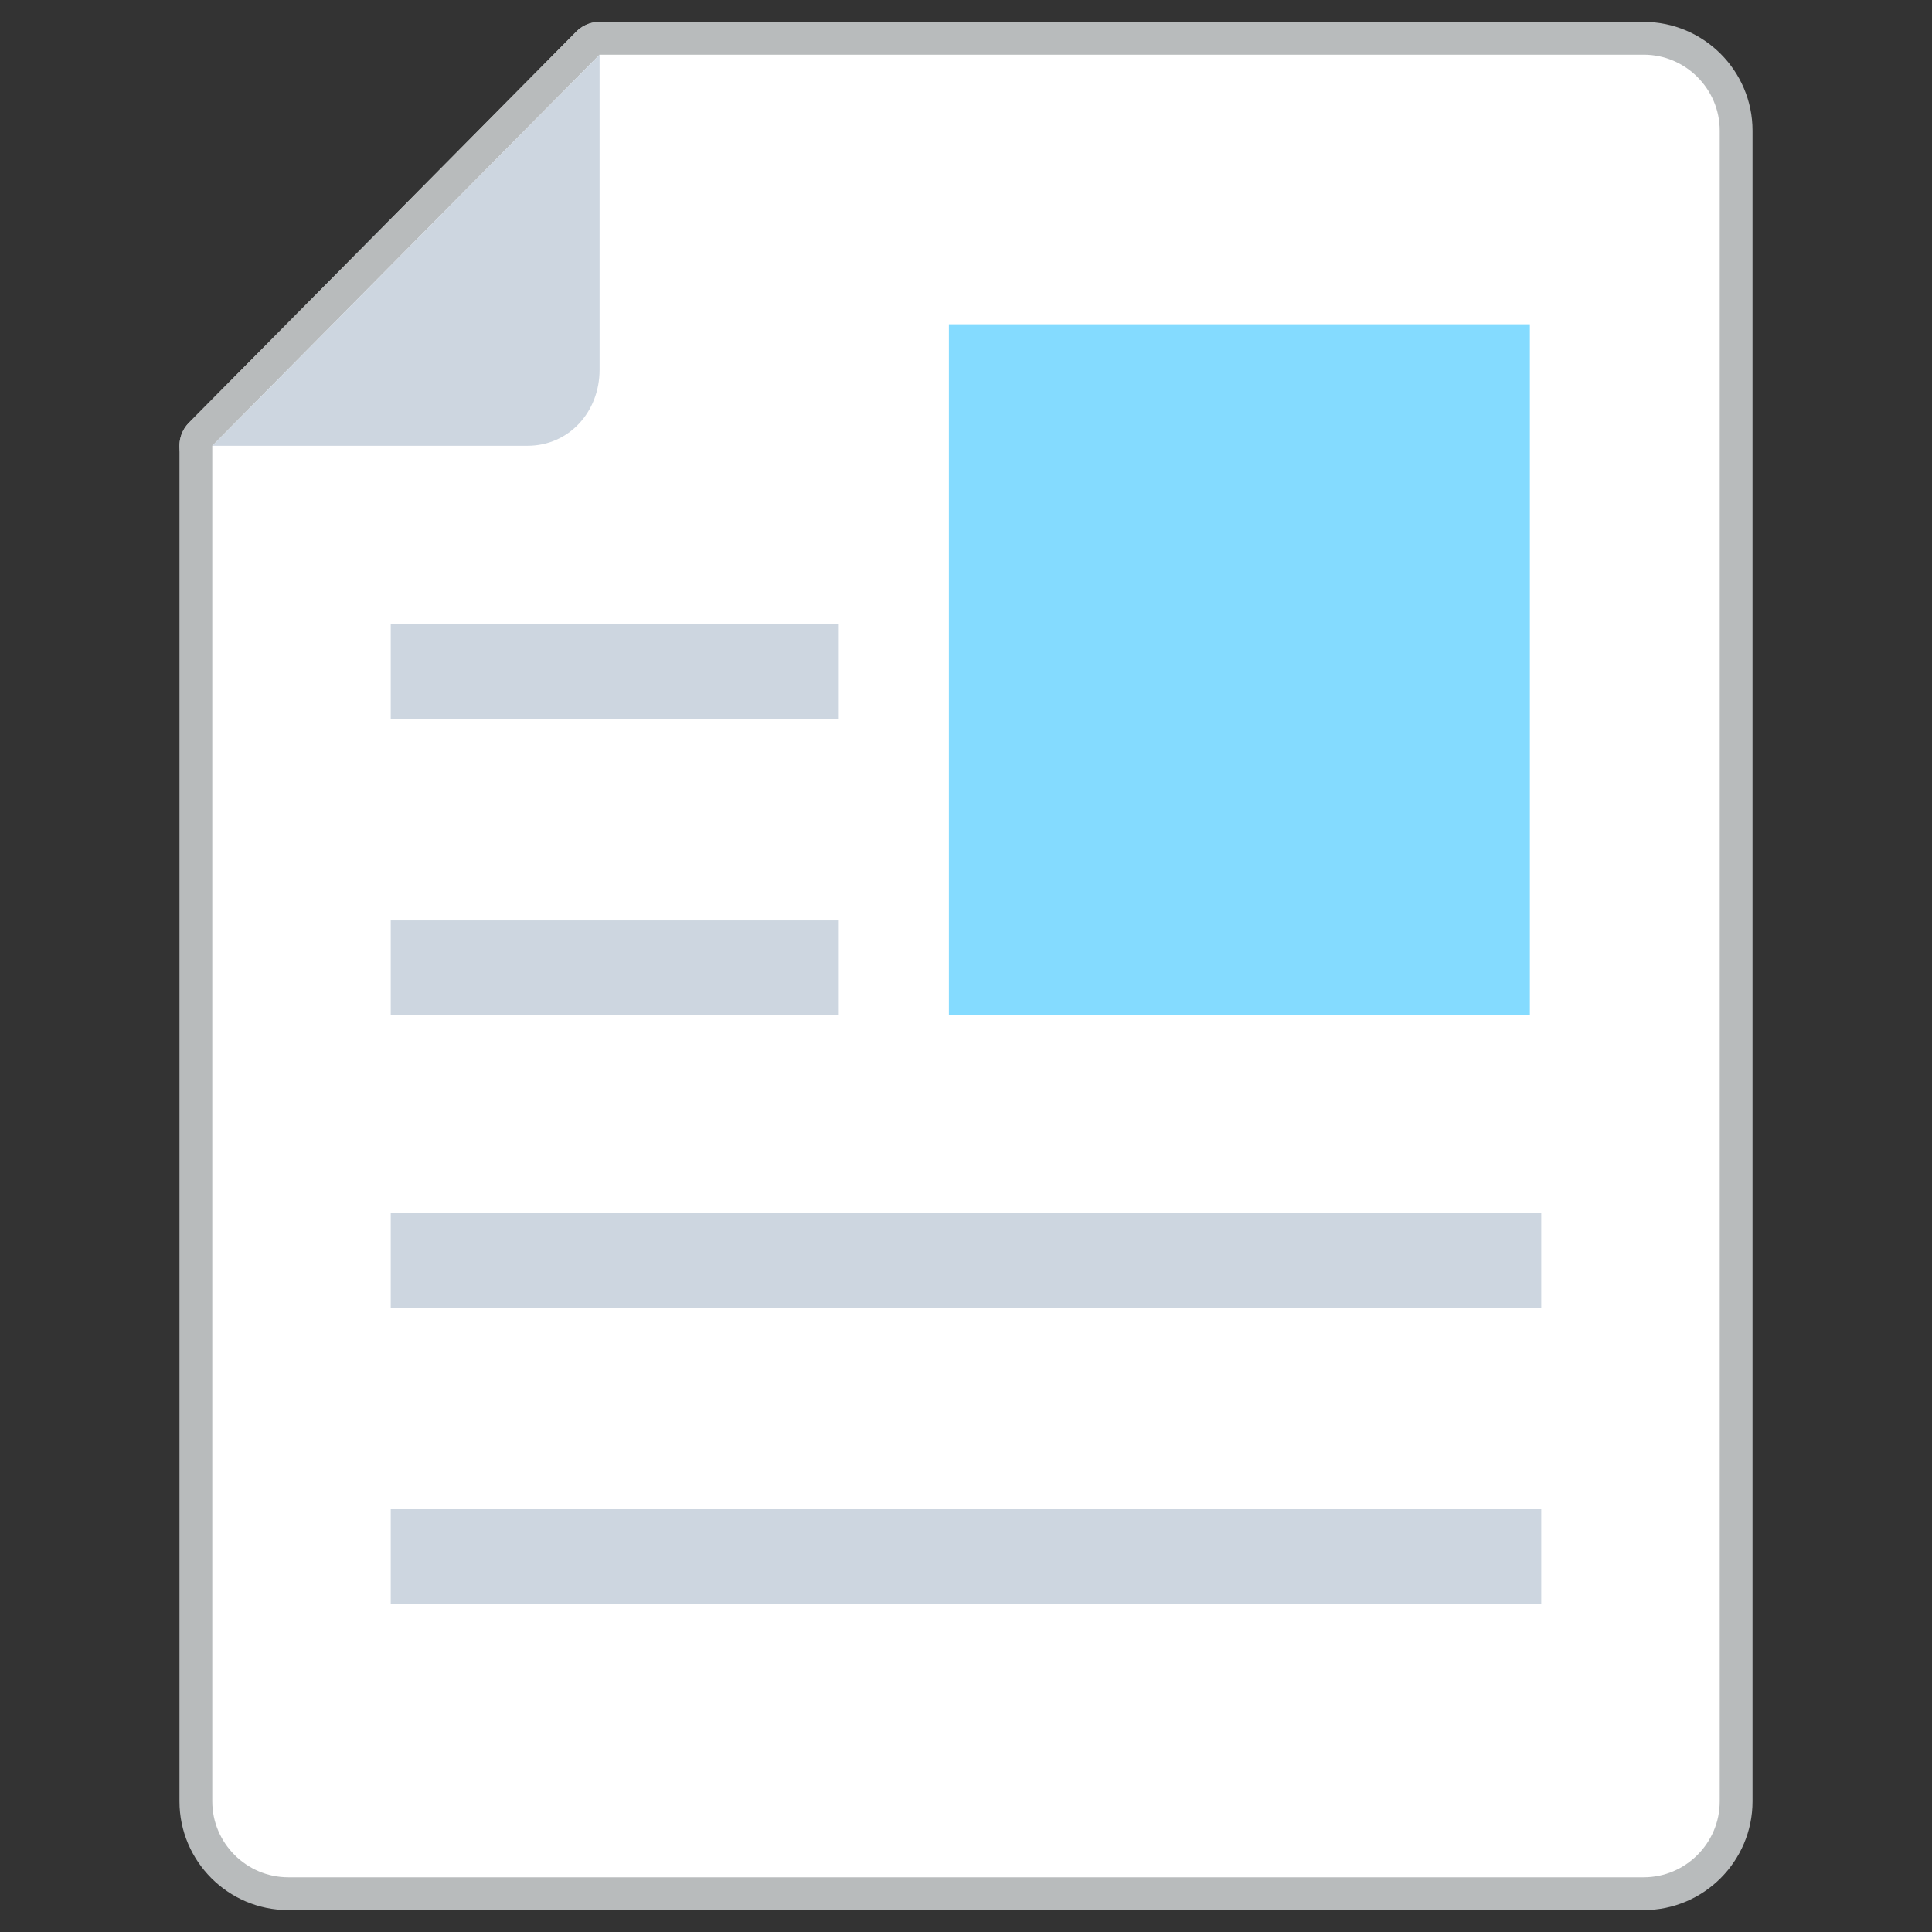 <!DOCTYPE svg PUBLIC "-//W3C//DTD SVG 1.1//EN" "http://www.w3.org/Graphics/SVG/1.1/DTD/svg11.dtd">
<!-- Uploaded to: SVG Repo, www.svgrepo.com, Transformed by: SVG Repo Mixer Tools -->
<svg version="1.1" id="Layer_1" xmlns="http://www.w3.org/2000/svg" xmlns:xlink="http://www.w3.org/1999/xlink" viewBox="-15.05 -15.05 531.65 531.65" xml:space="preserve" width="800px" height="800px" fill="#000000">
<rect x="-15.05" y="-15.05" width="531.65" height="531.65" fill="#333333" stroke="none"/>
<g id="SVGRepo_bgCarrier" stroke-width="0"/>
<g id="SVGRepo_tracerCarrier" stroke-linecap="round" stroke-linejoin="round" stroke="#b8bbbc" stroke-width="18.056"> <path style="fill:#ffffff;" d="M149.943,0L43.363,107.624v373.029c0,11.494,9.404,20.898,20.898,20.898H437.29 c11.494,0,20.898-9.404,20.898-20.898V20.898C458.188,9.404,448.784,0,437.29,0H149.943z"/> <path style="fill:#CDD6E0;" d="M149.943,86.727V0L43.363,107.624h86.727C141.584,107.624,149.943,98.22,149.943,86.727z"/> <rect x="246.073" y="74.188" style="fill:#84DBFF;" width="159.869" height="190.171"/> <g> <rect x="92.473" y="156.735" style="fill:#CDD6E0;" width="123.298" height="26.122"/> <rect x="92.473" y="238.237" style="fill:#CDD6E0;" width="123.298" height="26.122"/> <rect x="92.473" y="318.694" style="fill:#CDD6E0;" width="316.604" height="26.122"/> <rect x="92.473" y="400.196" style="fill:#CDD6E0;" width="316.604" height="26.122"/> </g> </g>
<g id="SVGRepo_iconCarrier"> <path style="fill:#ffffff;" d="M149.943,0L43.363,107.624v373.029c0,11.494,9.404,20.898,20.898,20.898H437.29 c11.494,0,20.898-9.404,20.898-20.898V20.898C458.188,9.404,448.784,0,437.29,0H149.943z"/> <path style="fill:#CDD6E0;" d="M149.943,86.727V0L43.363,107.624h86.727C141.584,107.624,149.943,98.22,149.943,86.727z"/> <rect x="246.073" y="74.188" style="fill:#84DBFF;" width="159.869" height="190.171"/> <g> <rect x="92.473" y="156.735" style="fill:#CDD6E0;" width="123.298" height="26.122"/> <rect x="92.473" y="238.237" style="fill:#CDD6E0;" width="123.298" height="26.122"/> <rect x="92.473" y="318.694" style="fill:#CDD6E0;" width="316.604" height="26.122"/> <rect x="92.473" y="400.196" style="fill:#CDD6E0;" width="316.604" height="26.122"/> </g> </g>
</svg>